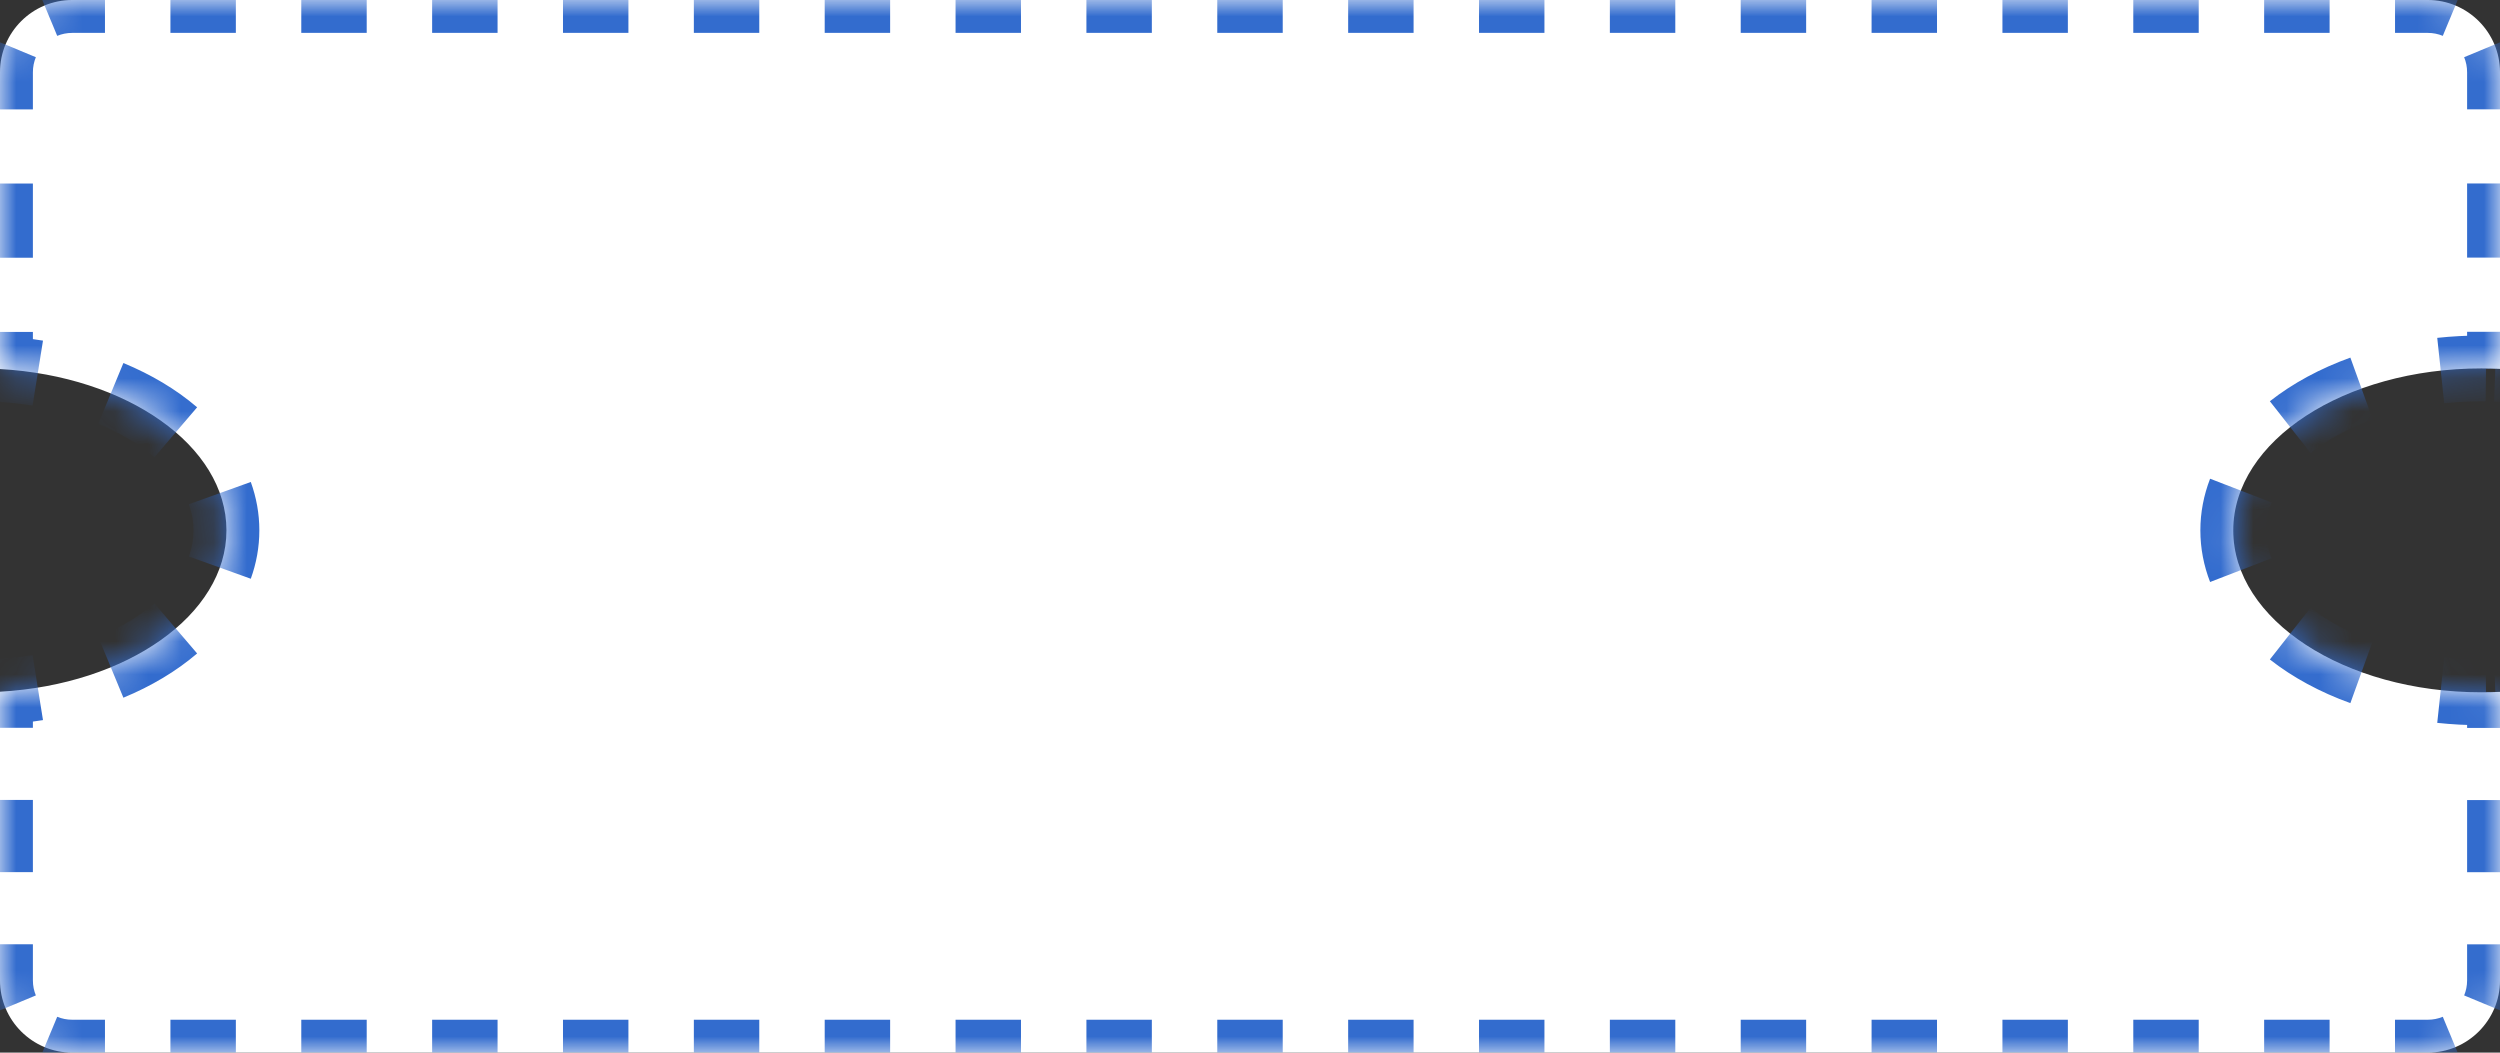 <svg width="76" height="32" viewBox="0 0 76 32" fill="none" xmlns="http://www.w3.org/2000/svg">
<rect x="0" y="0" width="76" height="32" fill="#333333" stroke="none"/>
<mask id="path-1-inside-1_8658_39895" fill="white">
<path fill-rule="evenodd" clip-rule="evenodd" d="M0 2.197C0 0.984 0.984 0 2.197 0H73.803C75.016 0 76 0.984 76 2.197V11.214C75.813 11.205 75.624 11.2 75.434 11.2C71.268 11.2 67.891 13.404 67.891 16.123C67.891 18.842 71.268 21.046 75.434 21.046C75.624 21.046 75.813 21.042 76 21.032V29.803C76 31.016 75.016 32 73.803 32H2.197C0.984 32 0 31.016 0 29.803V21.028C3.857 20.809 6.884 18.697 6.884 16.123C6.884 13.549 3.857 11.437 0 11.219V2.197Z"/>
</mask>
<path fill-rule="evenodd" clip-rule="evenodd" d="M0 2.197C0 0.984 0.984 0 2.197 0H73.803C75.016 0 76 0.984 76 2.197V11.214C75.813 11.205 75.624 11.2 75.434 11.2C71.268 11.2 67.891 13.404 67.891 16.123C67.891 18.842 71.268 21.046 75.434 21.046C75.624 21.046 75.813 21.042 76 21.032V29.803C76 31.016 75.016 32 73.803 32H2.197C0.984 32 0 31.016 0 29.803V21.028C3.857 20.809 6.884 18.697 6.884 16.123C6.884 13.549 3.857 11.437 0 11.219V2.197Z" fill="white"/>
<path d="M76 11.214L75.976 11.713L76.5 11.738V11.214H76ZM76 21.032H76.5V20.508L75.976 20.533L76 21.032ZM0 21.028L-0.028 20.528L-0.5 20.555V21.028H0ZM0 11.219H-0.5V11.691L-0.028 11.718L0 11.219ZM2.197 -0.5C1.832 -0.5 1.483 -0.427 1.164 -0.295L1.547 0.629C1.747 0.546 1.966 0.5 2.197 0.5V-0.5ZM-0.295 1.164C-0.427 1.483 -0.5 1.832 -0.5 2.197H0.5C0.5 1.966 0.546 1.747 0.629 1.547L-0.295 1.164ZM-0.5 2.197V3.325H0.5V2.197H-0.5ZM-0.5 5.58V7.835H0.5V5.58H-0.5ZM-0.5 10.091V11.219H0.5V10.091H-0.5ZM-0.028 11.718C0.347 11.739 0.713 11.779 1.069 11.836L1.228 10.849C0.838 10.786 0.437 10.742 0.028 10.719L-0.028 11.718ZM3.178 12.422C3.897 12.719 4.519 13.094 5.018 13.521L5.668 12.761C5.078 12.257 4.363 11.83 3.56 11.498L3.178 12.422ZM6.213 15.161C6.325 15.472 6.384 15.794 6.384 16.123H7.384C7.384 15.673 7.304 15.237 7.154 14.822L6.213 15.161ZM6.384 16.123C6.384 16.452 6.325 16.774 6.213 17.085L7.154 17.424C7.304 17.009 7.384 16.573 7.384 16.123H6.384ZM5.018 18.725C4.519 19.152 3.897 19.527 3.178 19.824L3.56 20.748C4.363 20.416 5.078 19.99 5.668 19.485L5.018 18.725ZM1.069 20.41C0.713 20.467 0.347 20.507 -0.028 20.528L0.028 21.527C0.437 21.504 0.838 21.46 1.228 21.398L1.069 20.41ZM-0.5 21.028V22.125H0.5V21.028H-0.5ZM-0.5 24.318V26.512H0.5V24.318H-0.5ZM-0.5 28.706V29.803H0.5V28.706H-0.5ZM-0.5 29.803C-0.5 30.168 -0.427 30.517 -0.295 30.836L0.629 30.453C0.546 30.253 0.5 30.034 0.5 29.803H-0.5ZM1.164 32.295C1.483 32.427 1.832 32.5 2.197 32.5V31.5C1.966 31.5 1.747 31.454 1.547 31.371L1.164 32.295ZM2.197 32.5H3.191V31.5H2.197V32.5ZM5.181 32.5H7.17V31.5H5.181V32.5ZM9.159 32.5H11.148V31.5H9.159V32.5ZM13.137 32.5H15.126V31.5H13.137V32.5ZM17.115 32.5H19.104V31.5H17.115V32.5ZM21.093 32.5H23.082V31.5H21.093V32.5ZM25.071 32.5H27.06V31.5H25.071V32.5ZM29.049 32.5H31.038V31.5H29.049V32.5ZM33.027 32.5H35.016V31.5H33.027V32.5ZM37.005 32.5H38.995V31.5H37.005V32.5ZM40.984 32.5H42.973V31.5H40.984V32.5ZM44.962 32.5H46.951V31.5H44.962V32.5ZM48.94 32.5H50.929V31.5H48.94V32.5ZM52.918 32.5H54.907V31.5H52.918V32.5ZM56.896 32.5H58.885V31.5H56.896V32.5ZM60.874 32.5H62.863V31.5H60.874V32.5ZM64.852 32.5H66.841V31.5H64.852V32.5ZM68.83 32.5H70.82V31.5H68.83V32.5ZM72.808 32.5H73.803V31.5H72.808V32.5ZM73.803 32.5C74.168 32.5 74.517 32.427 74.836 32.295L74.453 31.371C74.253 31.454 74.034 31.5 73.803 31.5V32.5ZM76.295 30.836C76.427 30.517 76.5 30.168 76.5 29.803H75.5C75.5 30.034 75.454 30.253 75.371 30.453L76.295 30.836ZM76.5 29.803V28.707H75.5V29.803H76.5ZM76.5 26.514V24.322H75.5V26.514H76.5ZM76.5 22.129V21.032H75.5V22.129H76.5ZM75.976 20.533C75.931 20.535 75.886 20.537 75.841 20.539L75.877 21.538C75.926 21.536 75.975 21.534 76.024 21.532L75.976 20.533ZM75.57 20.545C75.525 20.546 75.48 20.546 75.434 20.546V21.546C75.484 21.546 75.533 21.546 75.582 21.545L75.57 20.545ZM75.434 20.546C75.031 20.546 74.636 20.525 74.252 20.483L74.145 21.478C74.565 21.523 74.996 21.546 75.434 21.546V20.546ZM71.96 19.964C71.173 19.68 70.486 19.306 69.932 18.869L69.313 19.655C69.963 20.166 70.746 20.59 71.621 20.905L71.96 19.964ZM68.586 17.152C68.458 16.82 68.391 16.476 68.391 16.123H67.391C67.391 16.605 67.483 17.071 67.654 17.513L68.586 17.152ZM68.391 16.123C68.391 15.771 68.458 15.427 68.586 15.094L67.654 14.733C67.483 15.175 67.391 15.641 67.391 16.123H68.391ZM69.932 13.377C70.486 12.94 71.173 12.566 71.96 12.282L71.621 11.341C70.746 11.656 69.963 12.08 69.313 12.591L69.932 13.377ZM74.252 11.763C74.636 11.722 75.031 11.7 75.434 11.7V10.7C74.996 10.7 74.565 10.723 74.145 10.769L74.252 11.763ZM75.434 11.7C75.48 11.7 75.525 11.7 75.57 11.701L75.582 10.701C75.533 10.7 75.484 10.7 75.434 10.7V11.7ZM75.841 11.707C75.886 11.709 75.931 11.711 75.976 11.713L76.024 10.714C75.975 10.712 75.926 10.71 75.877 10.708L75.841 11.707ZM76.5 11.214V10.086H75.5V11.214H76.5ZM76.5 7.832V5.578H75.5V7.832H76.5ZM76.5 3.324V2.197H75.5V3.324H76.5ZM76.5 2.197C76.5 1.832 76.427 1.483 76.295 1.164L75.371 1.547C75.454 1.747 75.5 1.966 75.5 2.197H76.5ZM74.836 -0.295C74.517 -0.427 74.168 -0.5 73.803 -0.5V0.5C74.034 0.5 74.253 0.546 74.453 0.629L74.836 -0.295ZM73.803 -0.5H72.809V0.5H73.803V-0.5ZM70.82 -0.5H68.83V0.5H70.82V-0.5ZM66.841 -0.5H64.852V0.5H66.841V-0.5ZM62.863 -0.5H60.874V0.5H62.863V-0.5ZM58.885 -0.5H56.896V0.5H58.885V-0.5ZM54.907 -0.5H52.918V0.5H54.907V-0.5ZM50.929 -0.5H48.94V0.5H50.929V-0.5ZM46.951 -0.5H44.962V0.5H46.951V-0.5ZM42.973 -0.5H40.984V0.5H42.973V-0.5ZM38.995 -0.5H37.005V0.5H38.995V-0.5ZM35.016 -0.5H33.027V0.5H35.016V-0.5ZM31.038 -0.5H29.049V0.5H31.038V-0.5ZM27.06 -0.5H25.071V0.5H27.06V-0.5ZM23.082 -0.5H21.093V0.5H23.082V-0.5ZM19.104 -0.5H17.115V0.5H19.104V-0.5ZM15.126 -0.5H13.137V0.5H15.126V-0.5ZM11.148 -0.5H9.159V0.5H11.148V-0.5ZM7.17 -0.5H5.181V0.5H7.17V-0.5ZM3.191 -0.5H2.197V0.5H3.191V-0.5ZM76 11.214L75.952 12.213L77 12.263V11.214H76ZM76 21.032H77V19.983L75.952 20.034L76 21.032ZM0 21.028L-0.056 20.029L-1 20.082V21.028H0ZM0 11.219H-1V12.164L-0.056 12.217L0 11.219ZM2.197 -1C1.765 -1 1.351 -0.914 0.973 -0.757L1.739 1.09C1.879 1.032 2.033 1 2.197 1V-1ZM-0.757 0.973C-0.914 1.351 -1 1.765 -1 2.197H1C1 2.033 1.032 1.879 1.09 1.739L-0.757 0.973ZM-1 2.197V3.325H1V2.197H-1ZM-1 5.58V7.835H1V5.58H-1ZM-1 10.091V11.219H1V10.091H-1ZM-0.056 12.217C0.302 12.237 0.651 12.275 0.99 12.33L1.307 10.355C0.9 10.29 0.482 10.244 0.056 10.22L-0.056 12.217ZM2.987 12.884C3.664 13.164 4.239 13.512 4.693 13.901L5.993 12.382C5.358 11.838 4.596 11.385 3.751 11.036L2.987 12.884ZM5.743 15.33C5.836 15.59 5.884 15.854 5.884 16.123H7.884C7.884 15.613 7.793 15.12 7.624 14.652L5.743 15.33ZM5.884 16.123C5.884 16.392 5.836 16.657 5.743 16.916L7.624 17.594C7.793 17.127 7.884 16.633 7.884 16.123H5.884ZM4.693 18.345C4.239 18.734 3.664 19.082 2.987 19.362L3.751 21.21C4.596 20.861 5.358 20.408 5.993 19.865L4.693 18.345ZM0.99 19.916C0.651 19.971 0.302 20.009 -0.056 20.029L0.056 22.026C0.482 22.002 0.9 21.956 1.307 21.891L0.99 19.916ZM-1 21.028V22.125H1V21.028H-1ZM-1 24.318V26.512H1V24.318H-1ZM-1 28.706V29.803H1V28.706H-1ZM-1 29.803C-1 30.235 -0.914 30.649 -0.757 31.027L1.09 30.261C1.032 30.121 1 29.967 1 29.803H-1ZM0.973 32.757C1.351 32.914 1.765 33 2.197 33V31C2.033 31 1.879 30.968 1.739 30.91L0.973 32.757ZM2.197 33H3.191V31H2.197V33ZM5.181 33H7.17V31H5.181V33ZM9.159 33H11.148V31H9.159V33ZM13.137 33H15.126V31H13.137V33ZM17.115 33H19.104V31H17.115V33ZM21.093 33H23.082V31H21.093V33ZM25.071 33H27.06V31H25.071V33ZM29.049 33H31.038V31H29.049V33ZM33.027 33H35.016V31H33.027V33ZM37.005 33H38.995V31H37.005V33ZM40.984 33H42.973V31H40.984V33ZM44.962 33H46.951V31H44.962V33ZM48.94 33H50.929V31H48.94V33ZM52.918 33H54.907V31H52.918V33ZM56.896 33H58.885V31H56.896V33ZM60.874 33H62.863V31H60.874V33ZM64.852 33H66.841V31H64.852V33ZM68.83 33H70.82V31H68.83V33ZM72.808 33H73.803V31H72.808V33ZM73.803 33C74.235 33 74.649 32.914 75.027 32.757L74.261 30.91C74.121 30.968 73.967 31 73.803 31V33ZM76.757 31.027C76.914 30.649 77 30.235 77 29.803H75C75 29.967 74.968 30.121 74.91 30.261L76.757 31.027ZM77 29.803V28.707H75V29.803H77ZM77 26.514V24.322H75V26.514H77ZM77 22.129V21.032H75V22.129H77ZM75.952 20.034C75.909 20.036 75.866 20.038 75.822 20.039L75.895 22.038C75.946 22.036 75.997 22.034 76.048 22.031L75.952 20.034ZM75.564 20.045C75.521 20.046 75.478 20.046 75.434 20.046V22.046C75.486 22.046 75.537 22.046 75.588 22.045L75.564 20.045ZM75.434 20.046C75.049 20.046 74.672 20.026 74.305 19.986L74.092 21.975C74.529 22.022 74.978 22.046 75.434 22.046V20.046ZM72.13 19.494C71.386 19.226 70.748 18.876 70.242 18.477L69.004 20.048C69.701 20.596 70.533 21.044 71.451 21.375L72.13 19.494ZM69.053 16.971C68.945 16.694 68.891 16.411 68.891 16.123H66.891C66.891 16.669 66.995 17.197 67.187 17.693L69.053 16.971ZM68.891 16.123C68.891 15.835 68.945 15.552 69.053 15.275L67.187 14.553C66.995 15.05 66.891 15.577 66.891 16.123H68.891ZM70.242 13.77C70.748 13.37 71.386 13.02 72.13 12.752L71.451 10.871C70.533 11.202 69.701 11.65 69.004 12.198L70.242 13.77ZM74.305 12.26C74.672 12.221 75.049 12.2 75.434 12.2V10.2C74.978 10.2 74.529 10.224 74.092 10.271L74.305 12.26ZM75.434 12.2C75.478 12.2 75.521 12.2 75.564 12.201L75.588 10.201C75.537 10.2 75.486 10.2 75.434 10.2V12.2ZM75.822 12.207C75.866 12.209 75.909 12.21 75.952 12.213L76.048 10.215C75.997 10.212 75.946 10.21 75.895 10.208L75.822 12.207ZM77 11.214V10.086H75V11.214H77ZM77 7.832V5.578H75V7.832H77ZM77 3.324V2.197H75V3.324H77ZM77 2.197C77 1.765 76.914 1.351 76.757 0.973L74.91 1.739C74.968 1.879 75 2.033 75 2.197H77ZM75.027 -0.757C74.649 -0.914 74.235 -1 73.803 -1V1C73.967 1 74.121 1.032 74.261 1.09L75.027 -0.757ZM73.803 -1H72.809V1H73.803V-1ZM70.82 -1H68.83V1H70.82V-1ZM66.841 -1H64.852V1H66.841V-1ZM62.863 -1H60.874V1H62.863V-1ZM58.885 -1H56.896V1H58.885V-1ZM54.907 -1H52.918V1H54.907V-1ZM50.929 -1H48.94V1H50.929V-1ZM46.951 -1H44.962V1H46.951V-1ZM42.973 -1H40.984V1H42.973V-1ZM38.995 -1H37.005V1H38.995V-1ZM35.016 -1H33.027V1H35.016V-1ZM31.038 -1H29.049V1H31.038V-1ZM27.06 -1H25.071V1H27.06V-1ZM23.082 -1H21.093V1H23.082V-1ZM19.104 -1H17.115V1H19.104V-1ZM15.126 -1H13.137V1H15.126V-1ZM11.148 -1H9.159V1H11.148V-1ZM7.17 -1H5.181V1H7.17V-1ZM3.191 -1H2.197V1H3.191V-1Z" fill="#336CCE" mask="url(#path-1-inside-1_8658_39895)"/>
</svg>
